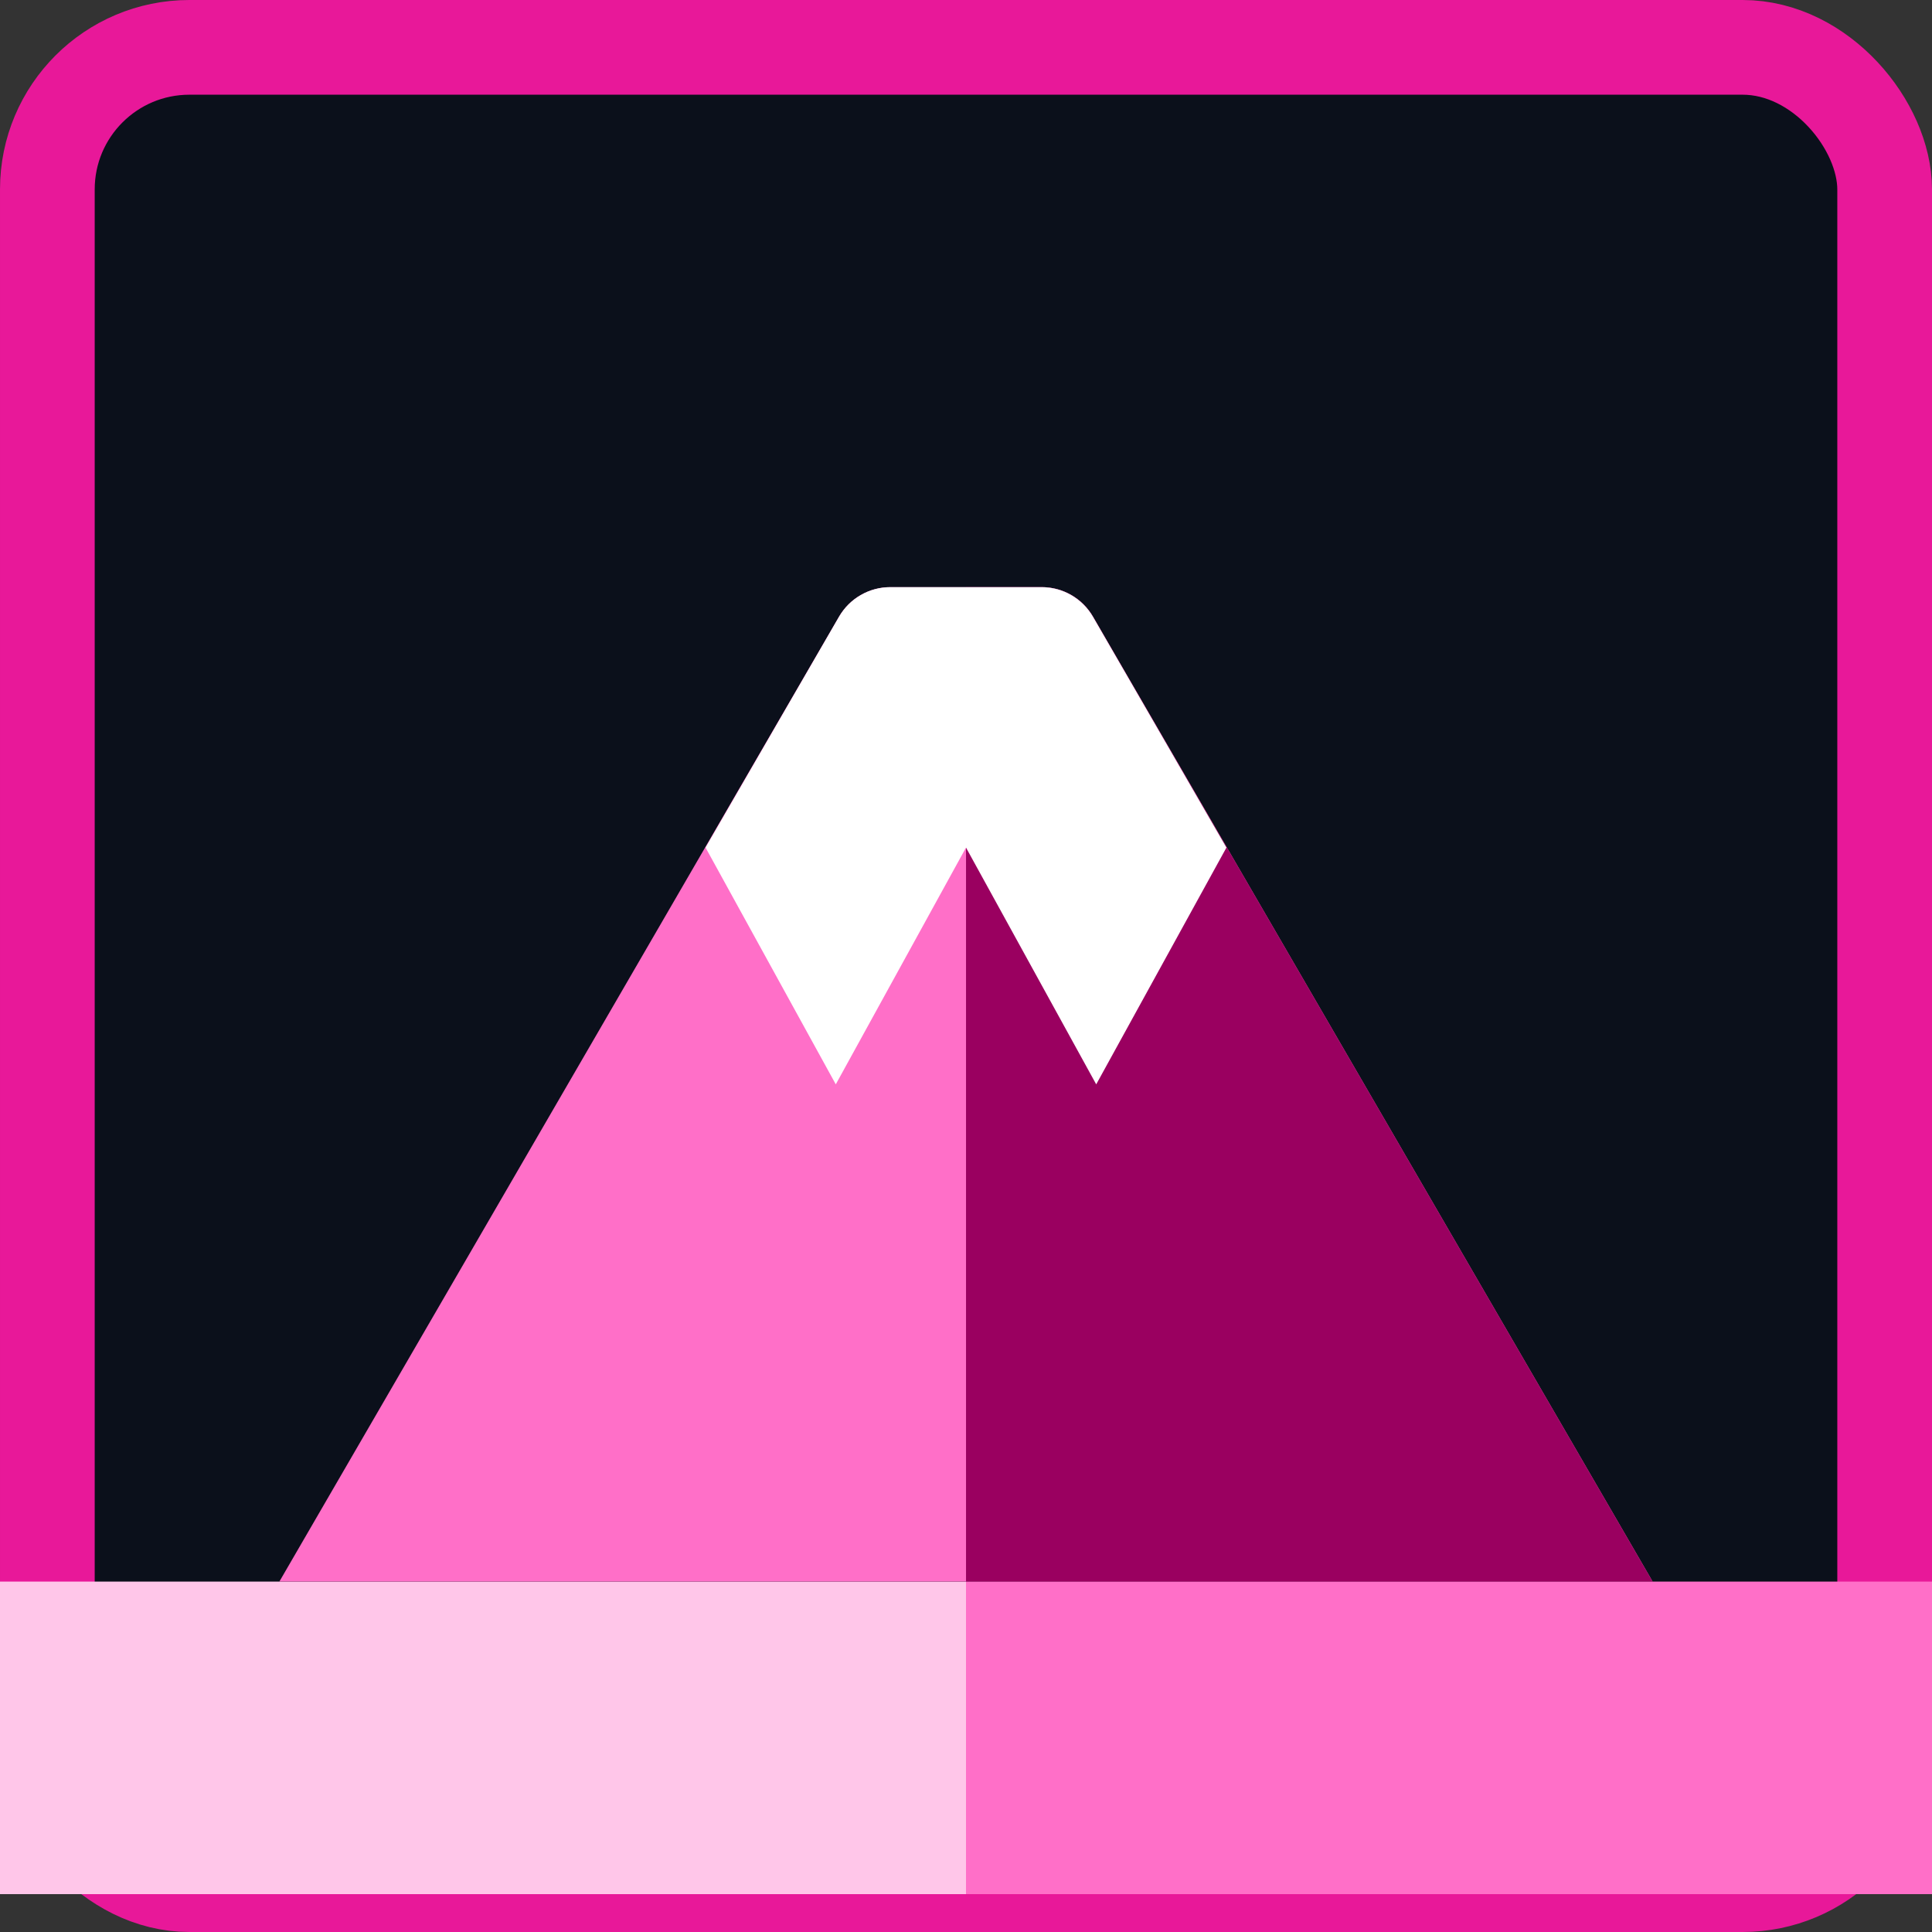 <svg width="100" height="100" viewBox="0 0 100 100" fill="none" xmlns="http://www.w3.org/2000/svg">
<rect x="0" y="0" width="100" height="100" fill="#333333" stroke="none"/>
<rect x="2.451" y="2.451" width="95.098" height="95.098" rx="7.353" fill="#0B101B"/>
<rect x="2.451" y="2.451" width="95.098" height="95.098" rx="7.353" stroke="#E81899" stroke-width="4.902"/>
<rect y="81.863" width="50" height="16.177" fill="#FFC6E9"/>
<rect x="50" y="81.863" width="50" height="16.177" fill="#FF6FC8"/>
<path d="M14.461 81.861H85.539L56.572 31.917C56.024 30.972 55.014 30.391 53.922 30.391H46.079C44.986 30.391 43.977 30.972 43.428 31.917L14.461 81.861Z" fill="#FF6FC8"/>
<path d="M85.54 81.861L56.573 31.917C56.025 30.972 55.015 30.391 53.922 30.391H50.001V81.861H85.54Z" fill="#9A0060"/>
<path d="M53.919 30.391H46.081C44.987 30.391 43.976 30.974 43.429 31.921L36.52 43.871L43.26 56.126L50 43.871L56.74 56.126L63.48 43.871L56.571 31.921C56.023 30.974 55.013 30.391 53.919 30.391Z" fill="white"/>
</svg>
